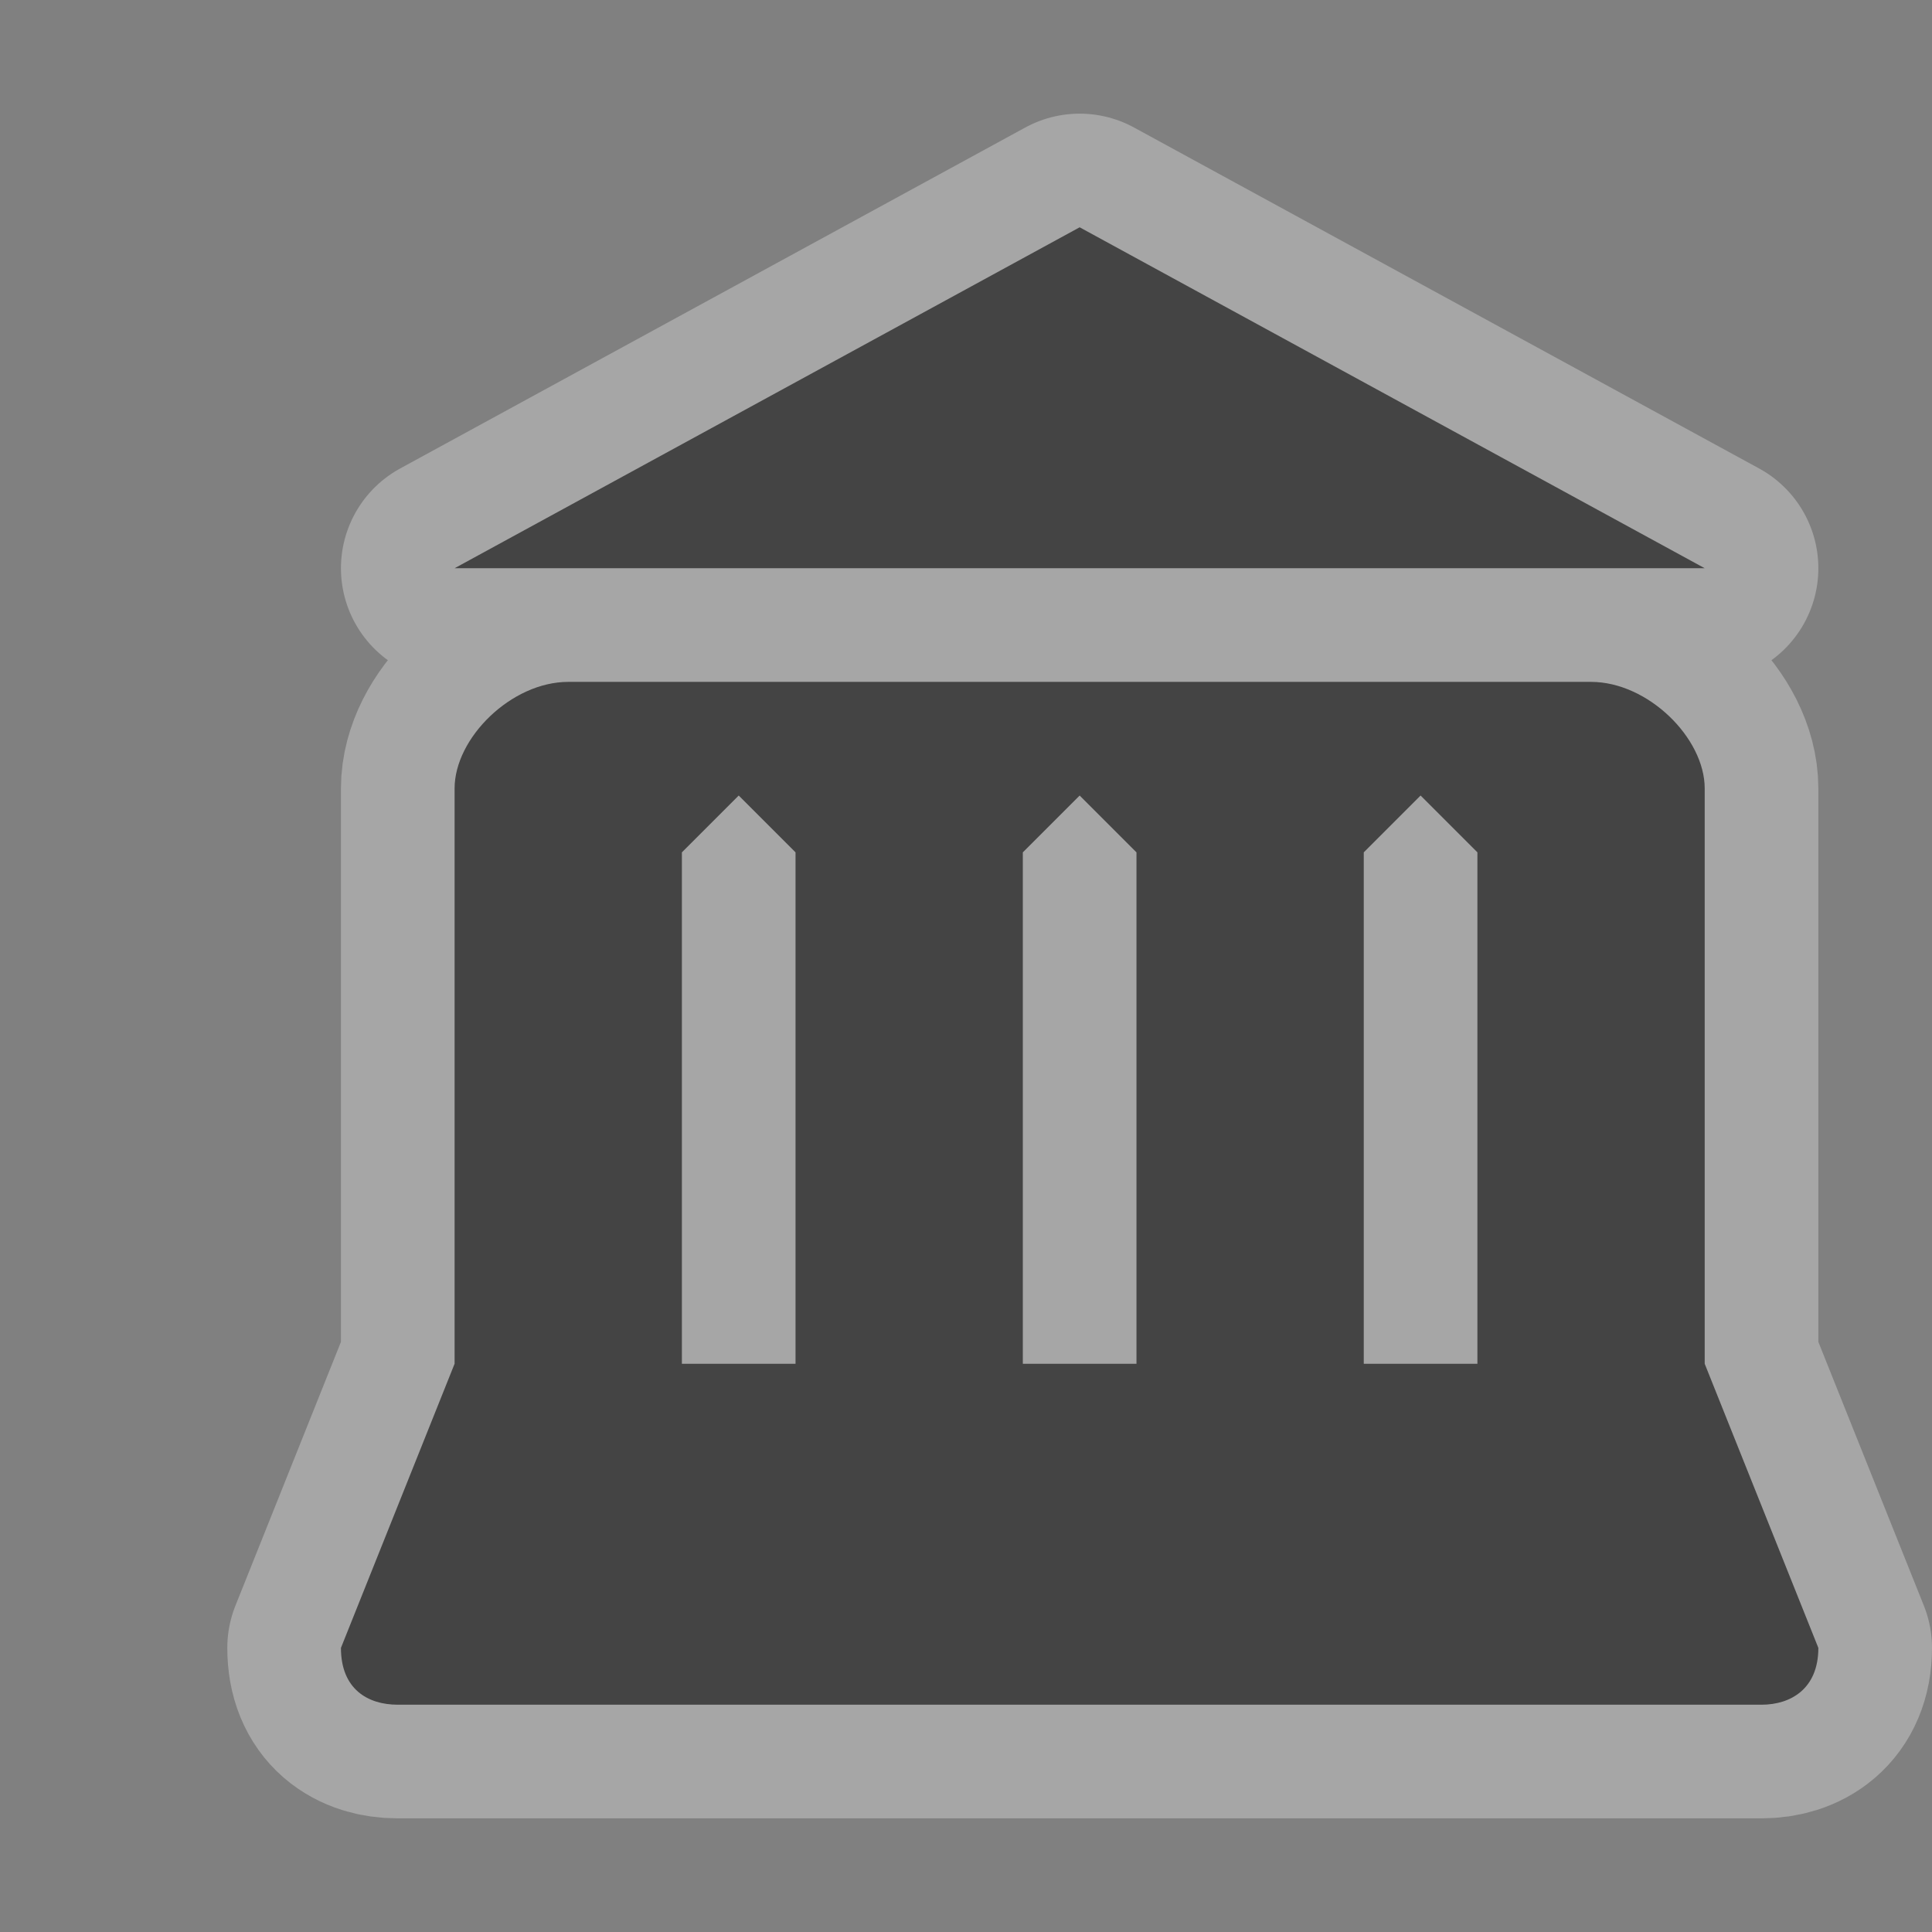 <?xml version="1.0" encoding="UTF-8" standalone="no"?>
<!-- Created with Inkscape (http://www.inkscape.org/) -->

<svg
   xmlns:dc="http://purl.org/dc/elements/1.1/"
   xmlns:cc="http://creativecommons.org/ns#"
   xmlns:rdf="http://www.w3.org/1999/02/22-rdf-syntax-ns#"
   xmlns:svg="http://www.w3.org/2000/svg"
   xmlns="http://www.w3.org/2000/svg"
   version="1.1"
   width="17"
   height="17"
   id="svg4619">
  <rect width="100%" height="100%" fill="#808080" stroke="none"/>
  <defs
     id="defs4621" />
  <path
     d="M 9.5,2 4,5 15,5 z M 5,6 C 4.5,6 4,6.493 4,6.938 L 4,12 3,14.5 C 3,14.861 3.234,15 3.5,15 l 12,0 C 15.756,15 16,14.861 16,14.5 L 15,12 15,6.938 C 15,6.493 14.5,6 14,6 z M 6.5,7 7,7.5 7,9 7,12 6,12 6,9 6,7.5 z m 3,0 0.5,0.5 0,1.5 0,3 -1,0 0,-3 0,-1.5 z m 3,0 0.5,0.5 0,1.5 0,3 -1,0 0,-3 0,-1.5 z"
     id="path16880"
     style="opacity:0.3;color:#000000;fill:none;stroke:#ffffff;stroke-width:2;stroke-linecap:round;stroke-linejoin:round;stroke-miterlimit:4;stroke-opacity:1;stroke-dasharray:none;marker:none;visibility:visible;display:inline;overflow:visible;enable-background:accumulate" />
  <path
     d="M 9.5,2 4,5 15,5 z M 5,6 C 4.5,6 4,6.493 4,6.938 L 4,12 3,14.5 C 3,14.861 3.234,15 3.5,15 l 12,0 C 15.756,15 16,14.861 16,14.5 L 15,12 15,6.938 C 15,6.493 14.5,6 14,6 z M 6.5,7 7,7.5 7,9 7,12 6,12 6,9 6,7.5 z m 3,0 0.5,0.5 0,1.5 0,3 -1,0 0,-3 0,-1.5 z m 3,0 0.5,0.5 0,1.5 0,3 -1,0 0,-3 0,-1.5 z"
     id="rect7645-6-5-0-1-2"
     style="color:#000000;fill:#444444;fill-opacity:1;fill-rule:nonzero;stroke:none;stroke-width:1;marker:none;visibility:visible;display:inline;overflow:visible;enable-background:accumulate" />
  <rect
     width="17"
     height="17"
     x="0"
     y="0"
     id="canvas"
     style="fill:none;stroke:none;visibility:hidden" />
</svg>
